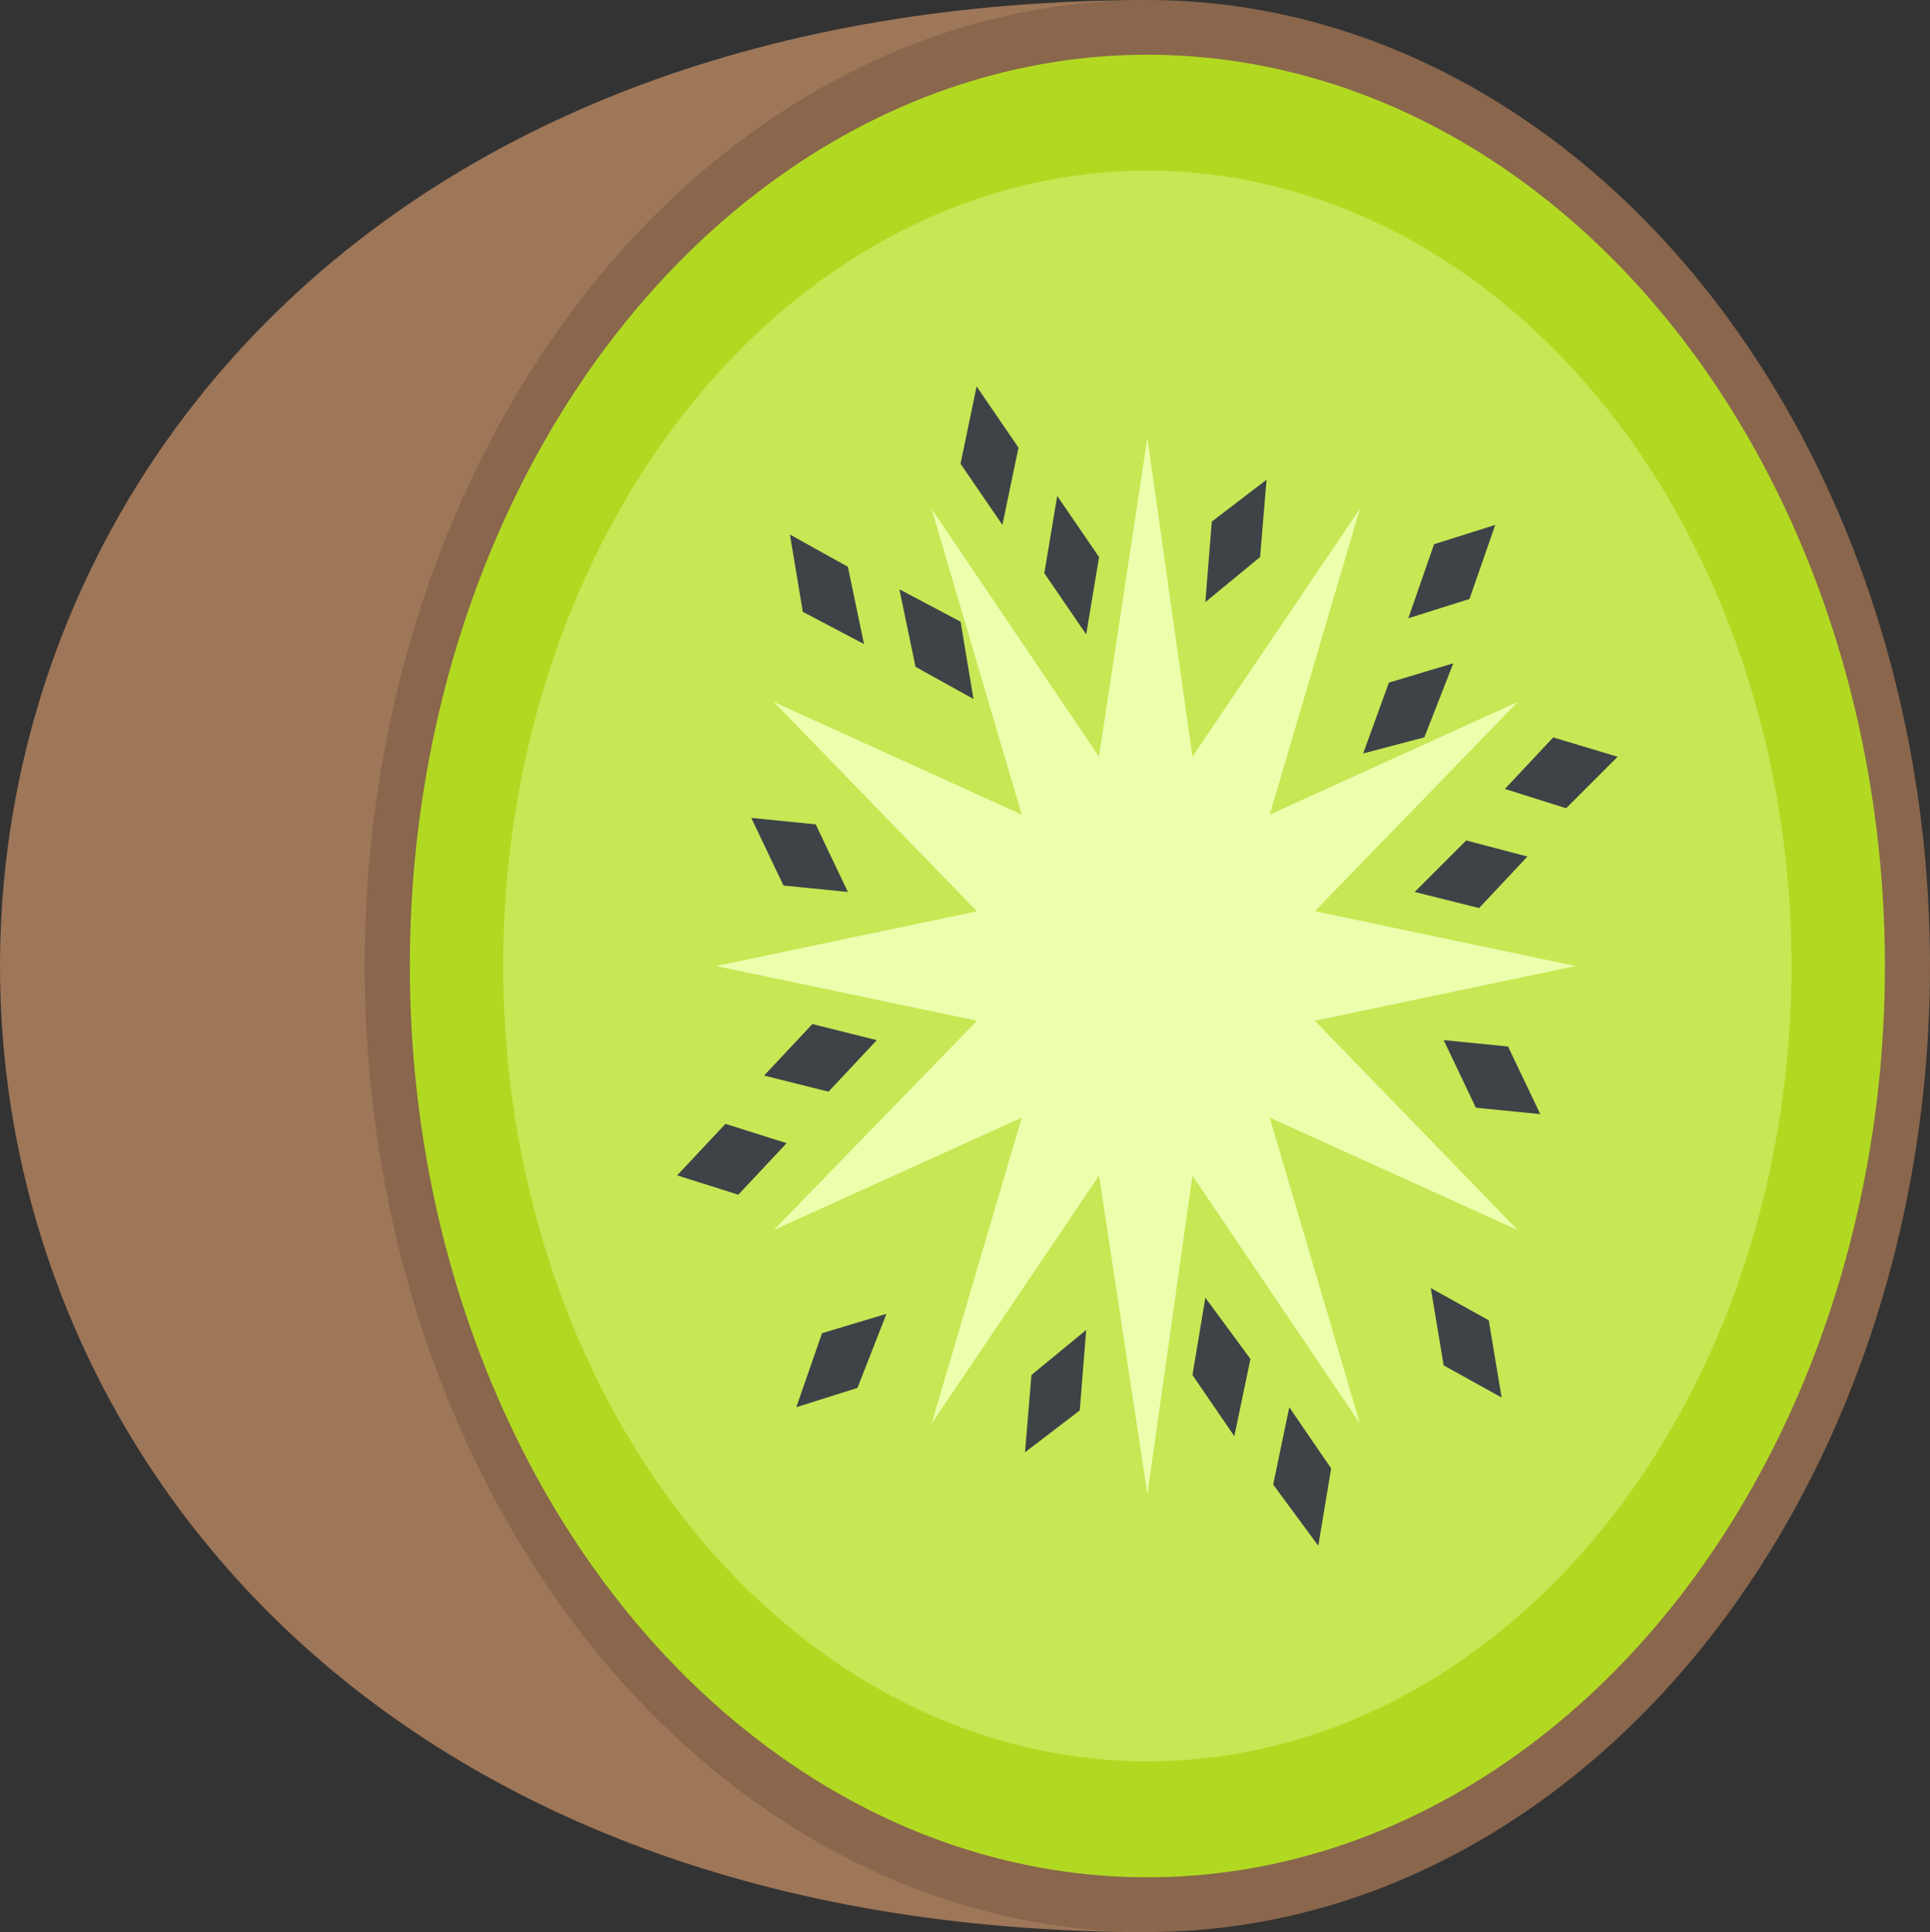 <svg xmlns="http://www.w3.org/2000/svg" width="26.969" height="27.002" viewBox="0 0 26.969 27.002">
  <rect x="0" y="0" width="26.969" height="27.002" fill="#333333" stroke="none"/>
  <g id="kiwi" transform="translate(-1.729 -1.667)">
    <path id="Path_8417" data-name="Path 8417" d="M17.762,28.669c-21.377,0-21.377-27,0-27v27" transform="translate(0 0)" fill="#9e7658"/>
    <ellipse id="Ellipse_561" data-name="Ellipse 561" cx="10.936" cy="13.501" rx="10.936" ry="13.501" transform="translate(6.826 1.667)" fill="#89664c"/>
    <ellipse id="Ellipse_562" data-name="Ellipse 562" cx="10.306" cy="12.736" rx="10.306" ry="12.736" transform="translate(7.456 2.432)" fill="#b2d921"/>
    <ellipse id="Ellipse_563" data-name="Ellipse 563" cx="9.001" cy="11.116" rx="9.001" ry="11.116" transform="translate(8.761 4.052)" fill="#c7e755"/>
    <path id="Path_8419" data-name="Path 8419" d="M32.266,20.381l-3.645.765,2.835,2.925L27.991,22.5l1.26,4.275-2.34-3.465-.63,4.455-.675-4.455-2.34,3.465,1.26-4.275L21.06,24.071,23.9,21.146l-3.645-.765,3.645-.765L21.06,16.69l3.465,1.575-1.26-4.275,2.34,3.465L26.281,13l.63,4.455,2.34-3.465-1.26,4.275,3.465-1.575-2.835,2.925Z" transform="translate(-8.519 -5.213)" fill="#ecffad"/>
    <path id="Path_8420" data-name="Path 8420" d="M28.93,14.5l-.18,1.08.585.855.18-1.08Z" transform="translate(-12.428 -5.902)" fill="#3e4347"/>
    <path id="Path_8421" data-name="Path 8421" d="M26.808,11.667l-.225,1.08.585.855.225-1.08Z" transform="translate(-11.432 -4.599)" fill="#3e4347"/>
    <path id="Path_8422" data-name="Path 8422" d="M33.772,14.083l-.765.585-.09,1.125.765-.63Z" transform="translate(-14.345 -5.711)" fill="#3e4347"/>
    <path id="Path_8423" data-name="Path 8423" d="M33.168,37.185l.225-1.08-.63-.855-.18,1.08Z" transform="translate(-14.191 -15.446)" fill="#3e4347"/>
    <path id="Path_8424" data-name="Path 8424" d="M35.3,40.019l.18-1.08-.585-.855-.225,1.08Z" transform="translate(-15.15 -16.749)" fill="#3e4347"/>
    <path id="Path_8425" data-name="Path 8425" d="M28.25,37.793l.765-.585.09-1.125-.765.63Z" transform="translate(-12.198 -15.829)" fill="#3e4347"/>
    <path id="Path_8426" data-name="Path 8426" d="M39.908,23.642l-.855-.225-.72.72.9.225Z" transform="translate(-16.836 -10.004)" fill="#3e4347"/>
    <path id="Path_8427" data-name="Path 8427" d="M42.242,21.02l-.9-.27-.675.72.855.27Z" transform="translate(-17.909 -8.777)" fill="#3e4347"/>
    <path id="Path_8428" data-name="Path 8428" d="M40.433,29.618l-.45-.945-.9-.09.45.945Z" transform="translate(-17.181 -12.38)" fill="#3e4347"/>
    <path id="Path_8429" data-name="Path 8429" d="M21.5,28.887l.9.225.675-.72-.9-.225Z" transform="translate(-9.094 -12.188)" fill="#3e4347"/>
    <path id="Path_8430" data-name="Path 8430" d="M19.25,31.47l.855.27.675-.72-.855-.27Z" transform="translate(-8.059 -13.376)" fill="#3e4347"/>
    <path id="Path_8431" data-name="Path 8431" d="M21.167,22.833l.45.945.9.09-.45-.945Z" transform="translate(-8.94 -9.735)" fill="#3e4347"/>
    <path id="Path_8432" data-name="Path 8432" d="M38.26,18.833l-.9.27-.36.99.855-.225Z" transform="translate(-16.223 -7.896)" fill="#3e4347"/>
    <path id="Path_8433" data-name="Path 8433" d="M39.382,15.25l-.855.27-.36,1.035.855-.27Z" transform="translate(-16.759 -6.247)" fill="#3e4347"/>
    <path id="Path_8434" data-name="Path 8434" d="M22.333,36.972l.855-.27.405-1.035-.9.27Z" transform="translate(-9.477 -15.638)" fill="#3e4347"/>
    <path id="Path_8435" data-name="Path 8435" d="M25,16.917,25.225,18l.81.45-.18-1.08Z" transform="translate(-10.703 -7.014)" fill="#3e4347"/>
    <path id="Path_8436" data-name="Path 8436" d="M22.167,15.5l.18,1.08.855.45-.225-1.08Z" transform="translate(-9.4 -6.362)" fill="#3e4347"/>
    <path id="Path_8437" data-name="Path 8437" d="M39.74,36.53l-.18-1.08L38.75,35l.18,1.08Z" transform="translate(-17.028 -15.331)" fill="#3e4347"/>
  </g>
</svg>
